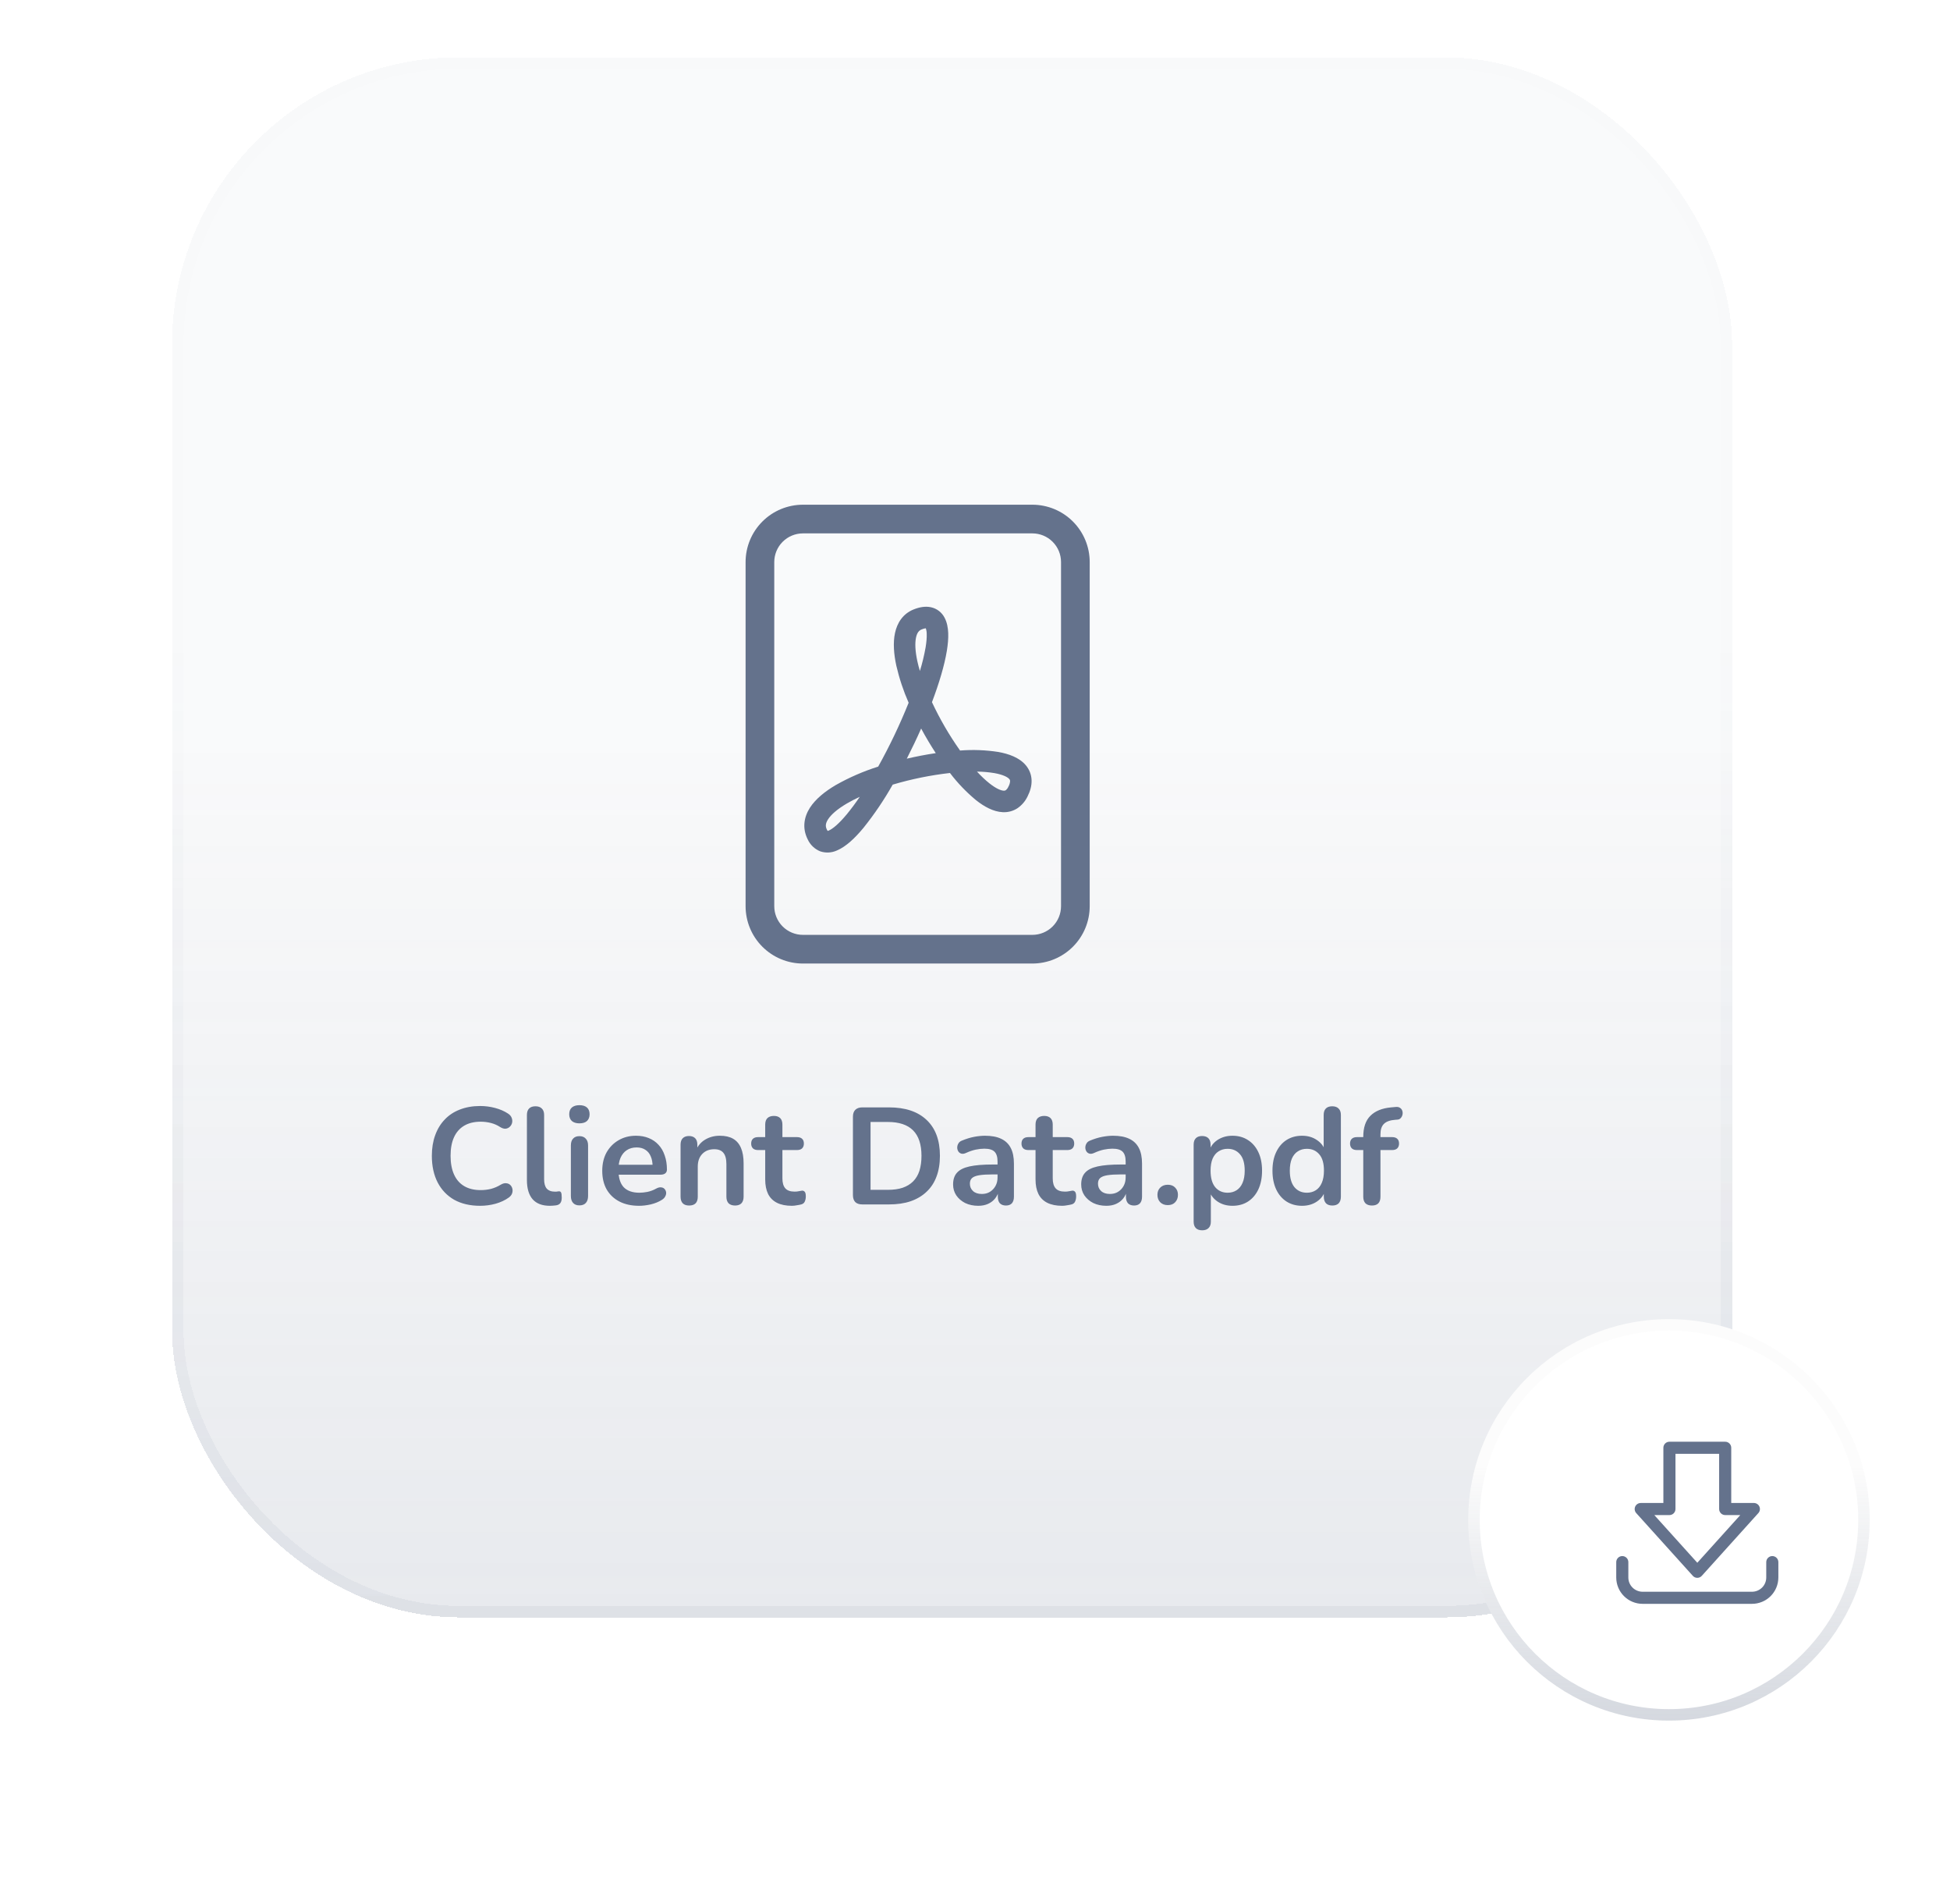 <svg width="170" height="166" viewBox="0 0 170 166" fill="none" xmlns="http://www.w3.org/2000/svg">
<g filter="url(#filter0_di_627_8287)">
<rect x="12" y="7" width="136" height="136" rx="25" fill="url(#paint0_linear_627_8287)" shape-rendering="crispEdges"/>
<rect x="12.5" y="7.5" width="135" height="135" rx="24.5" stroke="url(#paint1_linear_627_8287)" stroke-opacity="0.2" shape-rendering="crispEdges"/>
</g>
<path d="M41.86 105.12C40.98 105.12 40.224 104.944 39.592 104.592C38.968 104.232 38.488 103.728 38.152 103.08C37.816 102.424 37.648 101.652 37.648 100.764C37.648 100.1 37.744 99.504 37.936 98.976C38.128 98.44 38.404 97.984 38.764 97.608C39.124 97.224 39.564 96.932 40.084 96.732C40.612 96.524 41.204 96.42 41.86 96.42C42.3 96.42 42.732 96.476 43.156 96.588C43.58 96.7 43.952 96.86 44.272 97.068C44.44 97.172 44.552 97.3 44.608 97.452C44.664 97.596 44.676 97.74 44.644 97.884C44.612 98.02 44.544 98.136 44.44 98.232C44.344 98.328 44.22 98.384 44.068 98.4C43.924 98.408 43.764 98.356 43.588 98.244C43.34 98.084 43.072 97.968 42.784 97.896C42.496 97.824 42.204 97.788 41.908 97.788C41.34 97.788 40.86 97.904 40.468 98.136C40.076 98.368 39.78 98.704 39.58 99.144C39.38 99.584 39.28 100.124 39.28 100.764C39.28 101.396 39.38 101.936 39.58 102.384C39.78 102.832 40.076 103.172 40.468 103.404C40.86 103.636 41.34 103.752 41.908 103.752C42.212 103.752 42.512 103.716 42.808 103.644C43.104 103.564 43.384 103.444 43.648 103.284C43.824 103.18 43.98 103.136 44.116 103.152C44.26 103.16 44.38 103.208 44.476 103.296C44.572 103.384 44.636 103.496 44.668 103.632C44.7 103.76 44.692 103.896 44.644 104.04C44.596 104.176 44.5 104.296 44.356 104.4C44.036 104.632 43.652 104.812 43.204 104.94C42.764 105.06 42.316 105.12 41.86 105.12ZM47.94 105.12C47.276 105.12 46.776 104.932 46.44 104.556C46.104 104.172 45.936 103.612 45.936 102.876V97.2C45.936 96.952 46 96.764 46.128 96.636C46.256 96.508 46.44 96.444 46.68 96.444C46.92 96.444 47.104 96.508 47.232 96.636C47.368 96.764 47.436 96.952 47.436 97.2V102.804C47.436 103.172 47.512 103.444 47.664 103.62C47.824 103.796 48.048 103.884 48.336 103.884C48.4 103.884 48.46 103.884 48.516 103.884C48.572 103.876 48.628 103.868 48.684 103.86C48.796 103.844 48.872 103.876 48.912 103.956C48.952 104.028 48.972 104.18 48.972 104.412C48.972 104.612 48.932 104.768 48.852 104.88C48.772 104.992 48.64 105.06 48.456 105.084C48.376 105.092 48.292 105.1 48.204 105.108C48.116 105.116 48.028 105.12 47.94 105.12ZM50.512 105.084C50.272 105.084 50.088 105.012 49.96 104.868C49.832 104.724 49.768 104.524 49.768 104.268V99.864C49.768 99.6 49.832 99.4 49.96 99.264C50.088 99.12 50.272 99.048 50.512 99.048C50.752 99.048 50.936 99.12 51.064 99.264C51.2 99.4 51.268 99.6 51.268 99.864V104.268C51.268 104.524 51.204 104.724 51.076 104.868C50.948 105.012 50.76 105.084 50.512 105.084ZM50.512 97.932C50.232 97.932 50.012 97.864 49.852 97.728C49.7 97.584 49.624 97.388 49.624 97.14C49.624 96.884 49.7 96.688 49.852 96.552C50.012 96.416 50.232 96.348 50.512 96.348C50.8 96.348 51.02 96.416 51.172 96.552C51.324 96.688 51.4 96.884 51.4 97.14C51.4 97.388 51.324 97.584 51.172 97.728C51.02 97.864 50.8 97.932 50.512 97.932ZM55.719 105.12C55.055 105.12 54.483 104.996 54.003 104.748C53.523 104.5 53.151 104.148 52.887 103.692C52.631 103.236 52.503 102.696 52.503 102.072C52.503 101.464 52.627 100.932 52.875 100.476C53.131 100.02 53.479 99.664 53.919 99.408C54.367 99.144 54.875 99.012 55.443 99.012C55.859 99.012 56.231 99.08 56.559 99.216C56.895 99.352 57.179 99.548 57.411 99.804C57.651 100.06 57.831 100.372 57.951 100.74C58.079 101.1 58.143 101.508 58.143 101.964C58.143 102.108 58.091 102.22 57.987 102.3C57.891 102.372 57.751 102.408 57.567 102.408H53.715V101.544H57.087L56.895 101.724C56.895 101.356 56.839 101.048 56.727 100.8C56.623 100.552 56.467 100.364 56.259 100.236C56.059 100.1 55.807 100.032 55.503 100.032C55.167 100.032 54.879 100.112 54.639 100.272C54.407 100.424 54.227 100.644 54.099 100.932C53.979 101.212 53.919 101.548 53.919 101.94V102.024C53.919 102.68 54.071 103.172 54.375 103.5C54.687 103.82 55.143 103.98 55.743 103.98C55.951 103.98 56.183 103.956 56.439 103.908C56.703 103.852 56.951 103.76 57.183 103.632C57.351 103.536 57.499 103.496 57.627 103.512C57.755 103.52 57.855 103.564 57.927 103.644C58.007 103.724 58.055 103.824 58.071 103.944C58.087 104.056 58.063 104.172 57.999 104.292C57.943 104.412 57.843 104.516 57.699 104.604C57.419 104.78 57.095 104.912 56.727 105C56.367 105.08 56.031 105.12 55.719 105.12ZM60.075 105.096C59.835 105.096 59.651 105.032 59.523 104.904C59.395 104.768 59.331 104.576 59.331 104.328V99.792C59.331 99.544 59.395 99.356 59.523 99.228C59.651 99.1 59.831 99.036 60.063 99.036C60.295 99.036 60.475 99.1 60.603 99.228C60.731 99.356 60.795 99.544 60.795 99.792V100.608L60.663 100.308C60.839 99.884 61.111 99.564 61.479 99.348C61.855 99.124 62.279 99.012 62.751 99.012C63.223 99.012 63.611 99.1 63.915 99.276C64.219 99.452 64.447 99.72 64.599 100.08C64.751 100.432 64.827 100.88 64.827 101.424V104.328C64.827 104.576 64.763 104.768 64.635 104.904C64.507 105.032 64.323 105.096 64.083 105.096C63.843 105.096 63.655 105.032 63.519 104.904C63.391 104.768 63.327 104.576 63.327 104.328V101.496C63.327 101.04 63.239 100.708 63.063 100.5C62.895 100.292 62.631 100.188 62.271 100.188C61.831 100.188 61.479 100.328 61.215 100.608C60.959 100.88 60.831 101.244 60.831 101.7V104.328C60.831 104.84 60.579 105.096 60.075 105.096ZM69.038 105.12C68.518 105.12 68.082 105.032 67.73 104.856C67.386 104.68 67.13 104.424 66.962 104.088C66.794 103.744 66.71 103.32 66.71 102.816V100.26H66.086C65.894 100.26 65.746 100.212 65.642 100.116C65.538 100.012 65.486 99.872 65.486 99.696C65.486 99.512 65.538 99.372 65.642 99.276C65.746 99.18 65.894 99.132 66.086 99.132H66.71V98.04C66.71 97.792 66.774 97.604 66.902 97.476C67.038 97.348 67.226 97.284 67.466 97.284C67.706 97.284 67.89 97.348 68.018 97.476C68.146 97.604 68.21 97.792 68.21 98.04V99.132H69.482C69.674 99.132 69.822 99.18 69.926 99.276C70.03 99.372 70.082 99.512 70.082 99.696C70.082 99.872 70.03 100.012 69.926 100.116C69.822 100.212 69.674 100.26 69.482 100.26H68.21V102.732C68.21 103.116 68.294 103.404 68.462 103.596C68.63 103.788 68.902 103.884 69.278 103.884C69.414 103.884 69.534 103.872 69.638 103.848C69.742 103.824 69.834 103.808 69.914 103.8C70.01 103.792 70.09 103.824 70.154 103.896C70.218 103.96 70.25 104.096 70.25 104.304C70.25 104.464 70.222 104.608 70.166 104.736C70.118 104.856 70.026 104.94 69.89 104.988C69.786 105.02 69.65 105.048 69.482 105.072C69.314 105.104 69.166 105.12 69.038 105.12ZM75.174 105C74.91 105 74.706 104.932 74.562 104.796C74.426 104.652 74.358 104.448 74.358 104.184V97.356C74.358 97.092 74.426 96.892 74.562 96.756C74.706 96.612 74.91 96.54 75.174 96.54H77.502C78.918 96.54 80.01 96.904 80.778 97.632C81.554 98.36 81.942 99.404 81.942 100.764C81.942 101.444 81.842 102.048 81.642 102.576C81.45 103.096 81.162 103.536 80.778 103.896C80.402 104.256 79.938 104.532 79.386 104.724C78.842 104.908 78.214 105 77.502 105H75.174ZM75.894 103.728H77.406C77.902 103.728 78.33 103.668 78.69 103.548C79.058 103.42 79.362 103.236 79.602 102.996C79.85 102.748 80.034 102.44 80.154 102.072C80.274 101.696 80.334 101.26 80.334 100.764C80.334 99.772 80.09 99.032 79.602 98.544C79.114 98.056 78.382 97.812 77.406 97.812H75.894V103.728ZM85.286 105.12C84.862 105.12 84.482 105.04 84.146 104.88C83.818 104.712 83.558 104.488 83.366 104.208C83.182 103.928 83.09 103.612 83.09 103.26C83.09 102.828 83.202 102.488 83.426 102.24C83.65 101.984 84.014 101.8 84.518 101.688C85.022 101.576 85.698 101.52 86.546 101.52H87.146V102.384H86.558C86.062 102.384 85.666 102.408 85.37 102.456C85.074 102.504 84.862 102.588 84.734 102.708C84.614 102.82 84.554 102.98 84.554 103.188C84.554 103.452 84.646 103.668 84.83 103.836C85.014 104.004 85.27 104.088 85.598 104.088C85.862 104.088 86.094 104.028 86.294 103.908C86.502 103.78 86.666 103.608 86.786 103.392C86.906 103.176 86.966 102.928 86.966 102.648V101.268C86.966 100.868 86.878 100.58 86.702 100.404C86.526 100.228 86.23 100.14 85.814 100.14C85.582 100.14 85.33 100.168 85.058 100.224C84.794 100.28 84.514 100.376 84.218 100.512C84.066 100.584 83.93 100.604 83.81 100.572C83.698 100.54 83.61 100.476 83.546 100.38C83.482 100.276 83.45 100.164 83.45 100.044C83.45 99.924 83.482 99.808 83.546 99.696C83.61 99.576 83.718 99.488 83.87 99.432C84.238 99.28 84.59 99.172 84.926 99.108C85.27 99.044 85.582 99.012 85.862 99.012C86.438 99.012 86.91 99.1 87.278 99.276C87.654 99.452 87.934 99.72 88.118 100.08C88.302 100.432 88.394 100.888 88.394 101.448V104.328C88.394 104.576 88.334 104.768 88.214 104.904C88.094 105.032 87.922 105.096 87.698 105.096C87.474 105.096 87.298 105.032 87.17 104.904C87.05 104.768 86.99 104.576 86.99 104.328V103.752H87.086C87.03 104.032 86.918 104.276 86.75 104.484C86.59 104.684 86.386 104.84 86.138 104.952C85.89 105.064 85.606 105.12 85.286 105.12ZM92.605 105.12C92.085 105.12 91.649 105.032 91.297 104.856C90.953 104.68 90.697 104.424 90.529 104.088C90.361 103.744 90.277 103.32 90.277 102.816V100.26H89.653C89.461 100.26 89.313 100.212 89.209 100.116C89.105 100.012 89.053 99.872 89.053 99.696C89.053 99.512 89.105 99.372 89.209 99.276C89.313 99.18 89.461 99.132 89.653 99.132H90.277V98.04C90.277 97.792 90.341 97.604 90.469 97.476C90.605 97.348 90.793 97.284 91.033 97.284C91.273 97.284 91.457 97.348 91.585 97.476C91.713 97.604 91.777 97.792 91.777 98.04V99.132H93.049C93.241 99.132 93.389 99.18 93.493 99.276C93.597 99.372 93.649 99.512 93.649 99.696C93.649 99.872 93.597 100.012 93.493 100.116C93.389 100.212 93.241 100.26 93.049 100.26H91.777V102.732C91.777 103.116 91.861 103.404 92.029 103.596C92.197 103.788 92.469 103.884 92.845 103.884C92.981 103.884 93.101 103.872 93.205 103.848C93.309 103.824 93.401 103.808 93.481 103.8C93.577 103.792 93.657 103.824 93.721 103.896C93.785 103.96 93.817 104.096 93.817 104.304C93.817 104.464 93.789 104.608 93.733 104.736C93.685 104.856 93.593 104.94 93.457 104.988C93.353 105.02 93.217 105.048 93.049 105.072C92.881 105.104 92.733 105.12 92.605 105.12ZM96.454 105.12C96.03 105.12 95.65 105.04 95.314 104.88C94.986 104.712 94.726 104.488 94.534 104.208C94.35 103.928 94.258 103.612 94.258 103.26C94.258 102.828 94.37 102.488 94.594 102.24C94.818 101.984 95.182 101.8 95.686 101.688C96.19 101.576 96.866 101.52 97.714 101.52H98.314V102.384H97.726C97.23 102.384 96.834 102.408 96.538 102.456C96.242 102.504 96.03 102.588 95.902 102.708C95.782 102.82 95.722 102.98 95.722 103.188C95.722 103.452 95.814 103.668 95.998 103.836C96.182 104.004 96.438 104.088 96.766 104.088C97.03 104.088 97.262 104.028 97.462 103.908C97.67 103.78 97.834 103.608 97.954 103.392C98.074 103.176 98.134 102.928 98.134 102.648V101.268C98.134 100.868 98.046 100.58 97.87 100.404C97.694 100.228 97.398 100.14 96.982 100.14C96.75 100.14 96.498 100.168 96.226 100.224C95.962 100.28 95.682 100.376 95.386 100.512C95.234 100.584 95.098 100.604 94.978 100.572C94.866 100.54 94.778 100.476 94.714 100.38C94.65 100.276 94.618 100.164 94.618 100.044C94.618 99.924 94.65 99.808 94.714 99.696C94.778 99.576 94.886 99.488 95.038 99.432C95.406 99.28 95.758 99.172 96.094 99.108C96.438 99.044 96.75 99.012 97.03 99.012C97.606 99.012 98.078 99.1 98.446 99.276C98.822 99.452 99.102 99.72 99.286 100.08C99.47 100.432 99.562 100.888 99.562 101.448V104.328C99.562 104.576 99.502 104.768 99.382 104.904C99.262 105.032 99.09 105.096 98.866 105.096C98.642 105.096 98.466 105.032 98.338 104.904C98.218 104.768 98.158 104.576 98.158 104.328V103.752H98.254C98.198 104.032 98.086 104.276 97.918 104.484C97.758 104.684 97.554 104.84 97.306 104.952C97.058 105.064 96.774 105.12 96.454 105.12ZM101.805 105.06C101.533 105.06 101.313 104.976 101.145 104.808C100.985 104.64 100.905 104.424 100.905 104.16C100.905 103.904 100.985 103.696 101.145 103.536C101.313 103.368 101.533 103.284 101.805 103.284C102.085 103.284 102.301 103.368 102.453 103.536C102.613 103.696 102.693 103.904 102.693 104.16C102.693 104.424 102.613 104.64 102.453 104.808C102.301 104.976 102.085 105.06 101.805 105.06ZM104.805 107.256C104.565 107.256 104.381 107.192 104.253 107.064C104.125 106.936 104.061 106.748 104.061 106.5V99.792C104.061 99.544 104.125 99.356 104.253 99.228C104.381 99.1 104.561 99.036 104.793 99.036C105.033 99.036 105.217 99.1 105.345 99.228C105.473 99.356 105.537 99.544 105.537 99.792V100.728L105.405 100.368C105.525 99.96 105.769 99.632 106.137 99.384C106.513 99.136 106.949 99.012 107.445 99.012C107.957 99.012 108.405 99.136 108.789 99.384C109.181 99.632 109.485 99.984 109.701 100.44C109.917 100.888 110.025 101.428 110.025 102.06C110.025 102.684 109.917 103.228 109.701 103.692C109.485 104.148 109.185 104.5 108.801 104.748C108.417 104.996 107.965 105.12 107.445 105.12C106.957 105.12 106.529 105 106.161 104.76C105.793 104.512 105.545 104.192 105.417 103.8H105.561V106.5C105.561 106.748 105.493 106.936 105.357 107.064C105.229 107.192 105.045 107.256 104.805 107.256ZM107.025 103.98C107.321 103.98 107.581 103.908 107.805 103.764C108.029 103.62 108.201 103.408 108.321 103.128C108.449 102.84 108.513 102.484 108.513 102.06C108.513 101.42 108.377 100.944 108.105 100.632C107.833 100.312 107.473 100.152 107.025 100.152C106.729 100.152 106.469 100.224 106.245 100.368C106.021 100.504 105.845 100.716 105.717 101.004C105.597 101.284 105.537 101.636 105.537 102.06C105.537 102.692 105.673 103.172 105.945 103.5C106.217 103.82 106.577 103.98 107.025 103.98ZM113.513 105.12C113.001 105.12 112.549 104.996 112.157 104.748C111.773 104.5 111.473 104.148 111.257 103.692C111.041 103.228 110.933 102.684 110.933 102.06C110.933 101.428 111.041 100.888 111.257 100.44C111.473 99.984 111.773 99.632 112.157 99.384C112.549 99.136 113.001 99.012 113.513 99.012C114.001 99.012 114.425 99.132 114.785 99.372C115.153 99.612 115.401 99.928 115.529 100.32H115.397V97.2C115.397 96.952 115.461 96.764 115.589 96.636C115.717 96.508 115.901 96.444 116.141 96.444C116.381 96.444 116.565 96.508 116.693 96.636C116.829 96.764 116.897 96.952 116.897 97.2V104.328C116.897 104.576 116.833 104.768 116.705 104.904C116.577 105.032 116.393 105.096 116.153 105.096C115.913 105.096 115.729 105.032 115.601 104.904C115.473 104.768 115.409 104.576 115.409 104.328V103.392L115.541 103.752C115.421 104.168 115.177 104.5 114.809 104.748C114.441 104.996 114.009 105.12 113.513 105.12ZM113.933 103.98C114.229 103.98 114.489 103.908 114.713 103.764C114.937 103.62 115.109 103.408 115.229 103.128C115.357 102.84 115.421 102.484 115.421 102.06C115.421 101.42 115.285 100.944 115.013 100.632C114.741 100.312 114.381 100.152 113.933 100.152C113.637 100.152 113.377 100.224 113.153 100.368C112.929 100.504 112.753 100.716 112.625 101.004C112.505 101.284 112.445 101.636 112.445 102.06C112.445 102.692 112.581 103.172 112.853 103.5C113.125 103.82 113.485 103.98 113.933 103.98ZM119.604 105.096C119.364 105.096 119.176 105.032 119.04 104.904C118.912 104.768 118.848 104.576 118.848 104.328V100.26H118.296C118.104 100.26 117.956 100.212 117.852 100.116C117.748 100.012 117.696 99.872 117.696 99.696C117.696 99.512 117.748 99.372 117.852 99.276C117.956 99.18 118.104 99.132 118.296 99.132H119.28L118.848 99.528V99.12C118.848 98.296 119.056 97.68 119.472 97.272C119.888 96.856 120.488 96.612 121.272 96.54L121.68 96.504C121.84 96.488 121.968 96.516 122.064 96.588C122.16 96.652 122.224 96.74 122.256 96.852C122.288 96.956 122.292 97.064 122.268 97.176C122.244 97.288 122.192 97.388 122.112 97.476C122.04 97.556 121.944 97.6 121.824 97.608L121.656 97.62C121.2 97.652 120.868 97.768 120.66 97.968C120.452 98.168 120.348 98.472 120.348 98.88V99.324L120.156 99.132H121.368C121.56 99.132 121.708 99.18 121.812 99.276C121.916 99.372 121.968 99.512 121.968 99.696C121.968 99.872 121.916 100.012 121.812 100.116C121.708 100.212 121.56 100.26 121.368 100.26H120.348V104.328C120.348 104.84 120.1 105.096 119.604 105.096Z" fill="#64728C"/>
<g filter="url(#filter1_dd_627_8287)">
<circle cx="147.5" cy="133.5" r="17.5" fill="white"/>
<circle cx="147.5" cy="133.5" r="17" stroke="#64728C" stroke-opacity="0.02"/>
<circle cx="147.5" cy="133.5" r="17" stroke="url(#paint2_linear_627_8287)"/>
</g>
<path d="M147.97 137.554C147.896 137.554 147.823 137.538 147.755 137.508C147.688 137.478 147.627 137.433 147.578 137.378L142.645 131.908C142.577 131.832 142.533 131.738 142.517 131.638C142.501 131.537 142.515 131.434 142.556 131.341C142.598 131.249 142.665 131.17 142.75 131.114C142.835 131.059 142.935 131.029 143.036 131.029H145.012V126.215C145.012 126.075 145.067 125.941 145.166 125.842C145.265 125.743 145.399 125.688 145.539 125.688H150.401C150.541 125.688 150.675 125.743 150.774 125.842C150.873 125.941 150.929 126.075 150.929 126.215V131.027H152.903C153.005 131.028 153.104 131.057 153.189 131.113C153.275 131.168 153.342 131.247 153.383 131.34C153.425 131.433 153.438 131.536 153.423 131.636C153.407 131.737 153.362 131.831 153.295 131.906L148.361 137.38C148.312 137.435 148.251 137.479 148.184 137.509C148.116 137.539 148.043 137.554 147.97 137.554ZM144.222 132.082L147.97 136.239L151.718 132.082H150.401C150.261 132.082 150.127 132.027 150.028 131.928C149.93 131.829 149.874 131.695 149.874 131.555V126.742H146.067V131.555C146.067 131.695 146.011 131.829 145.912 131.928C145.813 132.027 145.679 132.082 145.539 132.082H144.222Z" fill="#64728C"/>
<path d="M152.741 139.82H143.199C142.59 139.82 142.007 139.578 141.576 139.147C141.146 138.717 140.904 138.134 140.903 137.525V136.183C140.903 136.043 140.959 135.909 141.058 135.81C141.156 135.711 141.291 135.656 141.43 135.656C141.57 135.656 141.704 135.711 141.803 135.81C141.902 135.909 141.958 136.043 141.958 136.183V137.525C141.958 137.854 142.089 138.169 142.322 138.402C142.554 138.634 142.87 138.765 143.199 138.766H152.741C153.069 138.765 153.385 138.634 153.617 138.402C153.85 138.169 153.981 137.854 153.981 137.525V136.183C153.981 136.043 154.037 135.909 154.136 135.81C154.235 135.711 154.369 135.656 154.509 135.656C154.648 135.656 154.783 135.711 154.881 135.81C154.98 135.909 155.036 136.043 155.036 136.183V137.525C155.035 138.134 154.793 138.717 154.363 139.147C153.932 139.578 153.349 139.82 152.741 139.82Z" fill="#64728C"/>
<g clip-path="url(#clip0_627_8287)">
<path d="M70 44C68.674 44 67.402 44.527 66.465 45.465C65.527 46.402 65 47.674 65 49V79C65 80.326 65.527 81.598 66.465 82.535C67.402 83.473 68.674 84 70 84H90C91.326 84 92.598 83.473 93.535 82.535C94.473 81.598 95 80.326 95 79V49C95 47.674 94.473 46.402 93.535 45.465C92.598 44.527 91.326 44 90 44H70ZM70 46.5H90C90.663 46.5 91.299 46.763 91.768 47.232C92.237 47.701 92.5 48.337 92.5 49V79C92.5 79.663 92.237 80.299 91.768 80.768C91.299 81.237 90.663 81.5 90 81.5H70C69.337 81.5 68.701 81.237 68.232 80.768C67.763 80.299 67.5 79.663 67.5 79V49C67.5 48.337 67.763 47.701 68.232 47.232C68.701 46.763 69.337 46.5 70 46.5Z" fill="#64728C"/>
<path d="M71.507 74.218C71.02 74.023 70.628 73.646 70.412 73.168C69.925 72.198 70.088 71.228 70.612 70.412C71.108 69.645 71.927 68.993 72.855 68.445C74.03 67.779 75.272 67.238 76.56 66.832C77.561 65.034 78.447 63.175 79.215 61.265C78.756 60.222 78.396 59.138 78.14 58.028C77.925 57.028 77.843 56.038 78.025 55.188C78.213 54.303 78.71 53.508 79.65 53.13C80.13 52.938 80.65 52.83 81.155 52.938C81.409 52.992 81.648 53.102 81.854 53.259C82.06 53.417 82.229 53.619 82.347 53.85C82.567 54.26 82.647 54.74 82.665 55.195C82.683 55.663 82.635 56.182 82.547 56.73C82.338 58.005 81.873 59.565 81.248 61.215C81.937 62.69 82.757 64.101 83.698 65.43C84.81 65.342 85.93 65.384 87.032 65.555C87.942 65.718 88.868 66.043 89.433 66.718C89.733 67.078 89.915 67.517 89.933 68.013C89.95 68.493 89.815 68.968 89.588 69.42C89.39 69.839 89.085 70.198 88.703 70.46C88.325 70.707 87.878 70.827 87.427 70.805C86.6 70.77 85.793 70.315 85.095 69.763C84.247 69.061 83.483 68.264 82.817 67.388C81.127 67.579 79.456 67.919 77.825 68.403C77.077 69.728 76.224 70.99 75.272 72.177C74.547 73.052 73.752 73.815 72.957 74.145C72.501 74.352 71.983 74.378 71.507 74.218ZM74.955 69.465C74.54 69.655 74.155 69.855 73.808 70.06C72.987 70.545 72.455 71.017 72.19 71.427C71.955 71.79 71.95 72.052 72.09 72.33C72.115 72.385 72.14 72.42 72.155 72.44C72.185 72.432 72.214 72.422 72.243 72.41C72.585 72.27 73.13 71.823 73.83 70.98C74.228 70.493 74.603 69.987 74.955 69.465ZM79.055 66.14C79.89 65.945 80.732 65.784 81.58 65.657C81.125 64.961 80.699 64.245 80.305 63.513C79.913 64.399 79.496 65.274 79.055 66.138V66.14ZM85.17 67.265C85.545 67.67 85.91 68.015 86.257 68.29C86.858 68.765 87.275 68.922 87.502 68.93C87.563 68.938 87.625 68.925 87.677 68.892C87.781 68.81 87.862 68.703 87.912 68.58C88.001 68.428 88.052 68.256 88.06 68.08C88.059 68.021 88.035 67.965 87.995 67.922C87.865 67.767 87.495 67.543 86.7 67.4C86.194 67.316 85.683 67.271 85.17 67.267V67.265ZM80.195 58.5C80.405 57.821 80.572 57.13 80.695 56.43C80.772 55.96 80.802 55.572 80.79 55.267C80.791 55.099 80.764 54.932 80.71 54.773C80.585 54.788 80.463 54.822 80.347 54.873C80.13 54.96 79.953 55.138 79.858 55.58C79.757 56.06 79.782 56.752 79.972 57.635C80.032 57.913 80.108 58.203 80.198 58.5H80.195Z" fill="#64728C"/>
</g>
<defs>
<filter id="filter0_di_627_8287" x="0" y="0" width="166" height="166" filterUnits="userSpaceOnUse" color-interpolation-filters="sRGB">
<feFlood flood-opacity="0" result="BackgroundImageFix"/>
<feColorMatrix in="SourceAlpha" type="matrix" values="0 0 0 0 0 0 0 0 0 0 0 0 0 0 0 0 0 0 127 0" result="hardAlpha"/>
<feOffset dx="3" dy="8"/>
<feGaussianBlur stdDeviation="7.5"/>
<feComposite in2="hardAlpha" operator="out"/>
<feColorMatrix type="matrix" values="0 0 0 0 0 0 0 0 0 0 0 0 0 0 0 0 0 0 0.08 0"/>
<feBlend mode="normal" in2="BackgroundImageFix" result="effect1_dropShadow_627_8287"/>
<feBlend mode="normal" in="SourceGraphic" in2="effect1_dropShadow_627_8287" result="shape"/>
<feColorMatrix in="SourceAlpha" type="matrix" values="0 0 0 0 0 0 0 0 0 0 0 0 0 0 0 0 0 0 127 0" result="hardAlpha"/>
<feOffset dy="-10"/>
<feGaussianBlur stdDeviation="2"/>
<feComposite in2="hardAlpha" operator="arithmetic" k2="-1" k3="1"/>
<feColorMatrix type="matrix" values="0 0 0 0 1 0 0 0 0 1 0 0 0 0 1 0 0 0 0.15 0"/>
<feBlend mode="normal" in2="shape" result="effect2_innerShadow_627_8287"/>
</filter>
<filter id="filter1_dd_627_8287" x="124" y="107" width="46" height="53" filterUnits="userSpaceOnUse" color-interpolation-filters="sRGB">
<feFlood flood-opacity="0" result="BackgroundImageFix"/>
<feColorMatrix in="SourceAlpha" type="matrix" values="0 0 0 0 0 0 0 0 0 0 0 0 0 0 0 0 0 0 127 0" result="hardAlpha"/>
<feOffset dx="-2" dy="-5"/>
<feGaussianBlur stdDeviation="2"/>
<feComposite in2="hardAlpha" operator="out"/>
<feColorMatrix type="matrix" values="0 0 0 0 1 0 0 0 0 1 0 0 0 0 1 0 0 0 0.3 0"/>
<feBlend mode="normal" in2="BackgroundImageFix" result="effect1_dropShadow_627_8287"/>
<feColorMatrix in="SourceAlpha" type="matrix" values="0 0 0 0 0 0 0 0 0 0 0 0 0 0 0 0 0 0 127 0" result="hardAlpha"/>
<feOffset dy="4"/>
<feGaussianBlur stdDeviation="2.5"/>
<feComposite in2="hardAlpha" operator="out"/>
<feColorMatrix type="matrix" values="0 0 0 0 0 0 0 0 0 0 0 0 0 0 0 0 0 0 0.1 0"/>
<feBlend mode="normal" in2="effect1_dropShadow_627_8287" result="effect2_dropShadow_627_8287"/>
<feBlend mode="normal" in="SourceGraphic" in2="effect2_dropShadow_627_8287" result="shape"/>
</filter>
<linearGradient id="paint0_linear_627_8287" x1="80" y1="7" x2="80" y2="143" gradientUnits="userSpaceOnUse">
<stop offset="0.44" stop-color="#64728C" stop-opacity="0.04"/>
<stop offset="1" stop-color="#64728C" stop-opacity="0.15"/>
</linearGradient>
<linearGradient id="paint1_linear_627_8287" x1="80" y1="7" x2="80" y2="143" gradientUnits="userSpaceOnUse">
<stop offset="0.345" stop-color="#64728C" stop-opacity="0.03"/>
<stop offset="1" stop-color="#64728C" stop-opacity="0.37"/>
</linearGradient>
<linearGradient id="paint2_linear_627_8287" x1="147.5" y1="116" x2="147.5" y2="151" gradientUnits="userSpaceOnUse">
<stop offset="0.365" stop-color="#64728C" stop-opacity="0"/>
<stop offset="1" stop-color="#64728C" stop-opacity="0.26"/>
</linearGradient>
<clipPath id="clip0_627_8287">
<rect width="40" height="40" fill="white" transform="translate(60 44)"/>
</clipPath>
</defs>
</svg>
